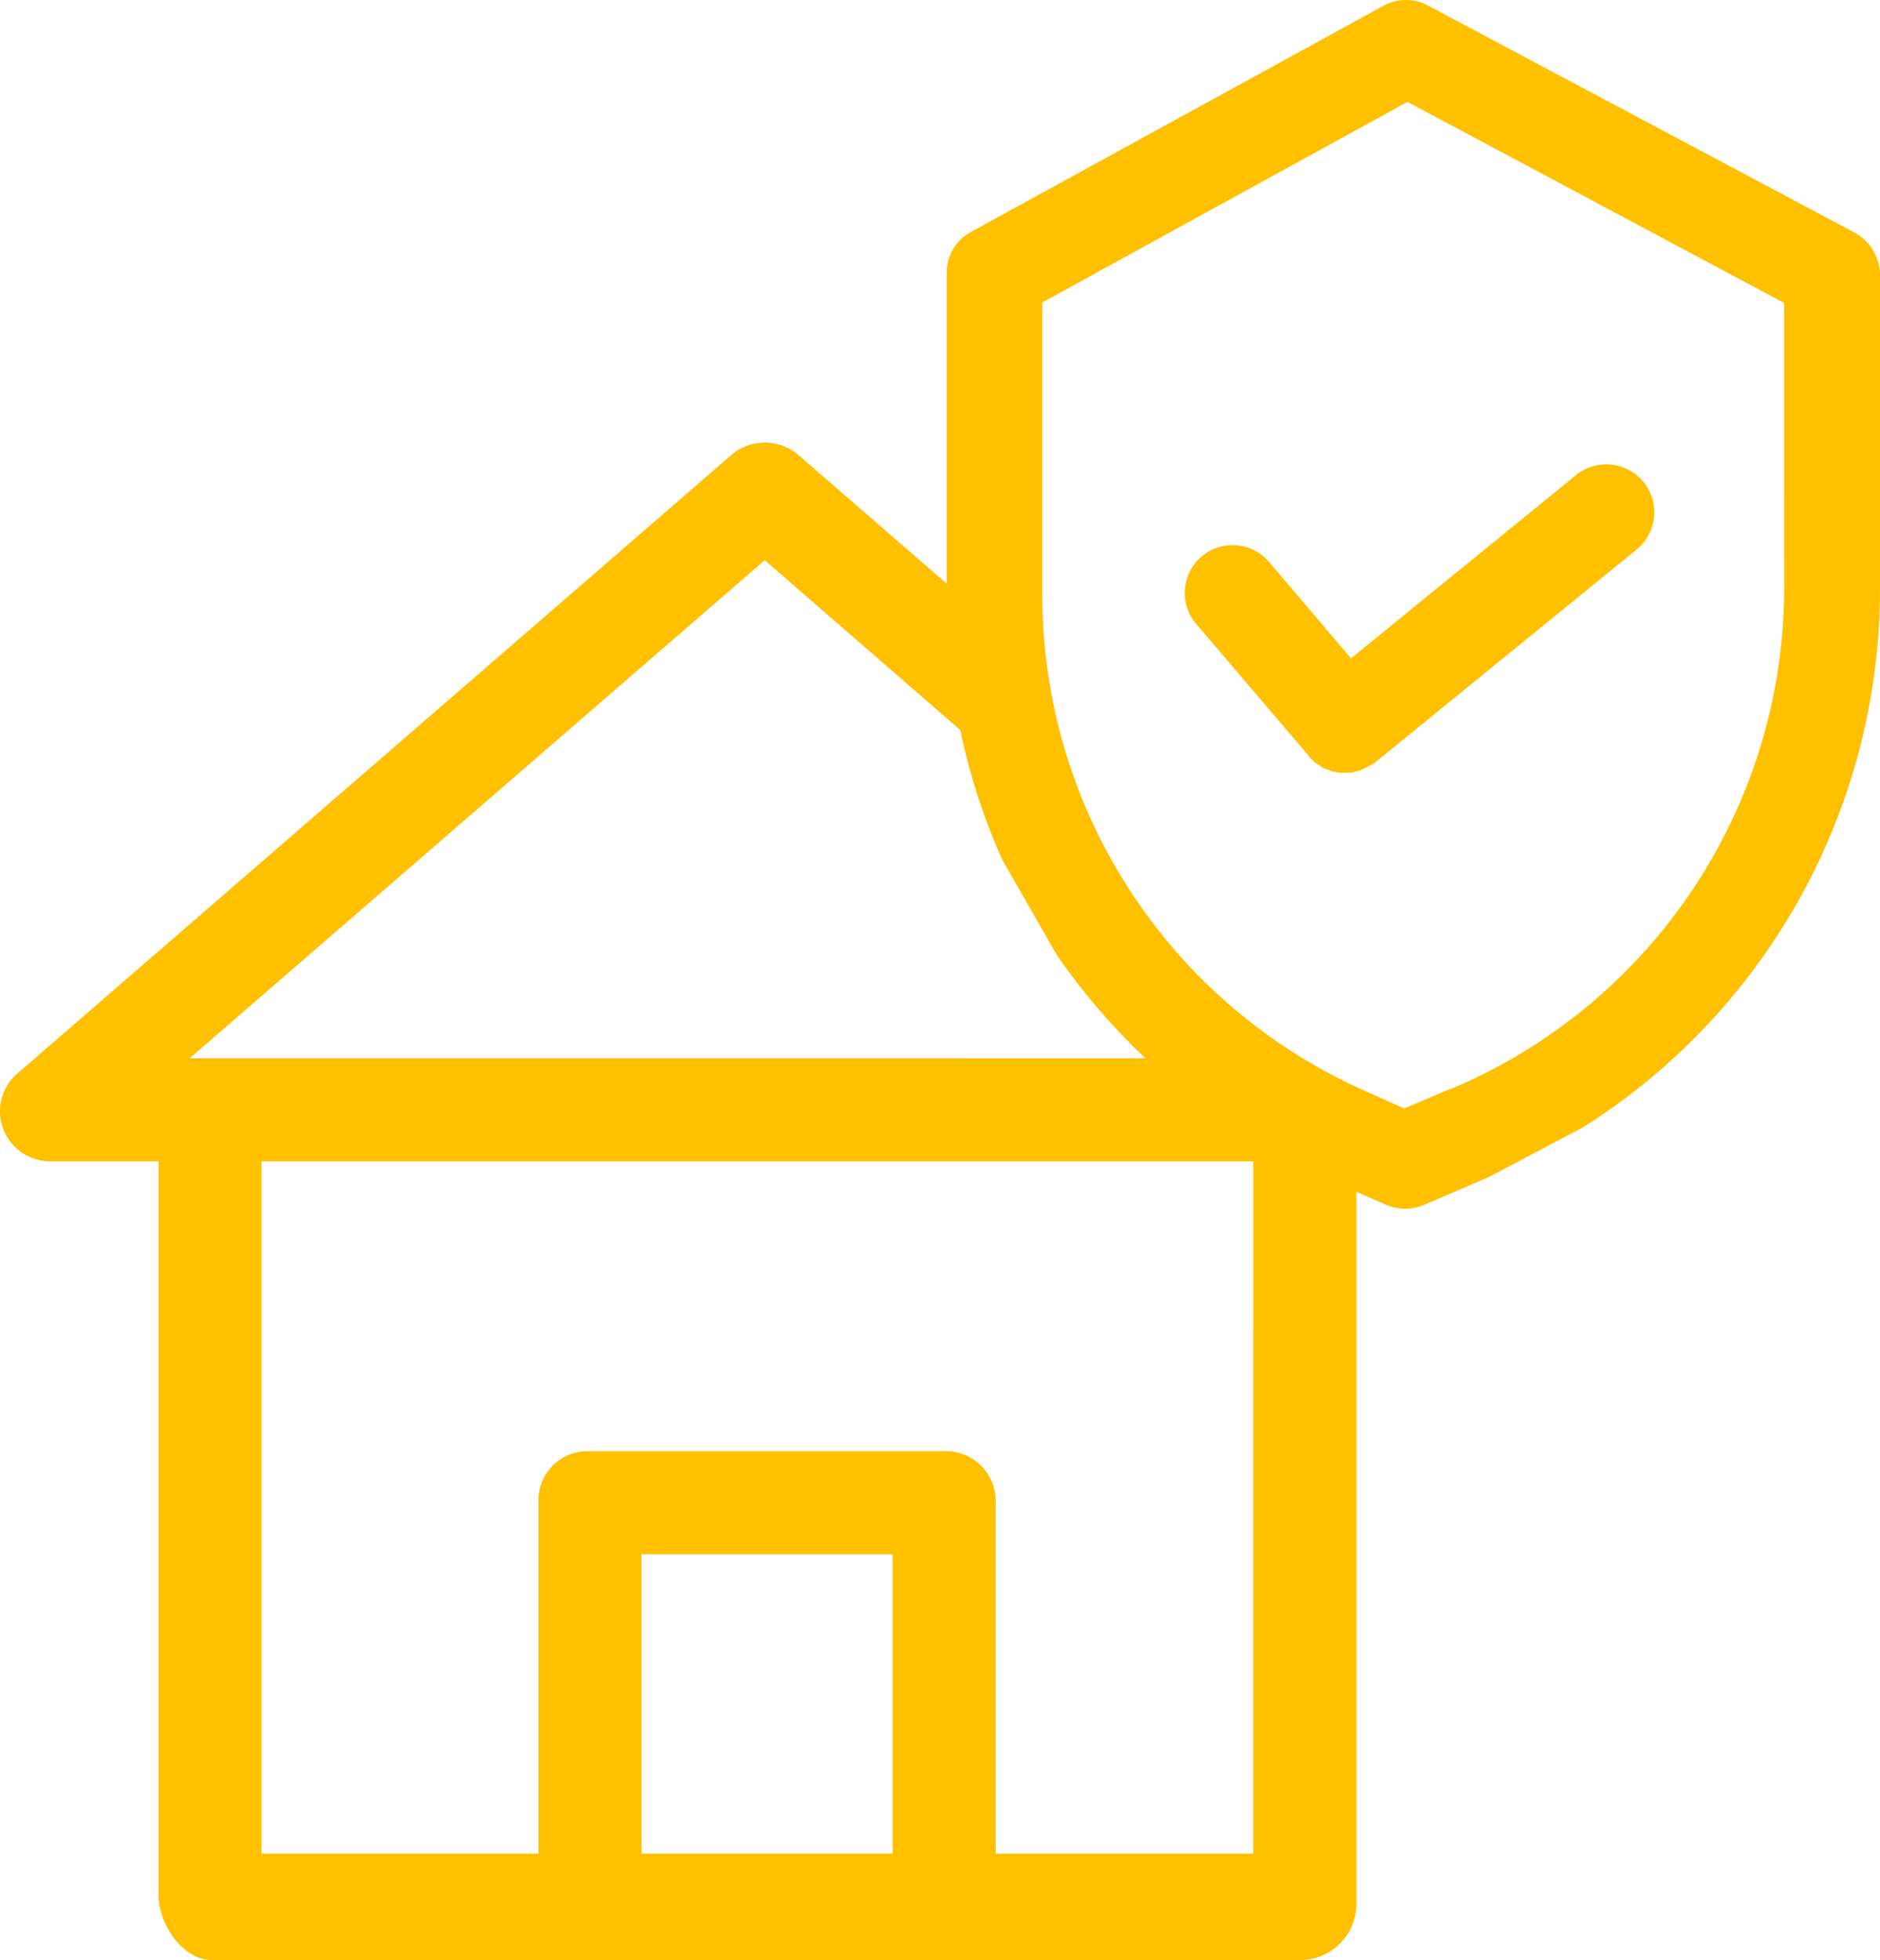 <svg xmlns="http://www.w3.org/2000/svg" width="100.634" height="104.902" viewBox="0 0 100.634 104.902">
  <path id="Path_1332" data-name="Path 1332" d="M2889.057,476.254l-22.776-12.118a2.493,2.493,0,0,0-2.434.026l-22.058,12.092a2.479,2.479,0,0,0-1.281,2.255v16.563l-7.929-6.88a2.759,2.759,0,0,0-3.614.005l-38.181,33.072a2.663,2.663,0,0,0-.778,2.987,2.7,2.7,0,0,0,2.585,1.732h5.726v39.293c.028,1.542,1.263,3.408,2.805,3.453h58.423a3.01,3.01,0,0,0,2.891-2.912v-38.2l1.59.689a2.59,2.59,0,0,0,2.05,0l3.458-1.486,5.048-2.664a34.081,34.081,0,0,0,15.884-28.822V478.509A2.621,2.621,0,0,0,2889.057,476.254Zm-89.071,44.218,30.782-26.657,10.465,9.086a33.882,33.882,0,0,0,2.246,6.94l2.921,5.1a34.618,34.618,0,0,0,4.749,5.532Zm37.629,42.567h-13.444V547.016h13.444Zm19.3,0h-13.789V544.261a2.66,2.66,0,0,0-2.637-2.761h-19.235a2.632,2.632,0,0,0-2.6,2.761v18.778h-14.823V525.988h53.086Zm28.422-67.7a29.1,29.1,0,0,1-17.831,26.772h-.052l-2.459,1.05-2-.9a29.05,29.05,0,0,1-17.37-26.619V480.02l19.547-10.734,20.163,10.76Z" transform="translate(-2789.832 -463.832)" fill="#ffc000"/>
  <path id="Path_1333" data-name="Path 1333" d="M2857.826,493.983a2.563,2.563,0,1,0-3.919,3.3l.025.025,5.97,6.994a.347.347,0,0,0,.076.1c.026.026.052.077.1.1l.1.1c.026.026.077.051.1.077a.617.617,0,0,0,.128.077.347.347,0,0,1,.1.076c.052.026.077.052.129.077a.188.188,0,0,0,.1.052.369.369,0,0,0,.154.051c.025.026.077.026.1.051.051.026.1.026.154.051.026,0,.077.026.1.026.052,0,.1.026.154.026.026,0,.077.025.1.025h.563c.051,0,.128-.025.18-.025a.091.091,0,0,0,.076-.026c.052,0,.1-.026.154-.026.026,0,.051-.025.077-.025.051,0,.077-.026.128-.051.026,0,.051-.026.1-.026.025-.026.076-.026.1-.051s.077-.026.1-.052.076-.025.1-.051a.192.192,0,0,1,.1-.051c.026,0,.052-.051.1-.051a.342.342,0,0,1,.1-.077c.026-.026.052-.026.077-.051l13.912-11.324a2.571,2.571,0,1,0-3.2-4.023l-.025.026-11.99,9.761Z" transform="translate(-2789.832 -463.832)" fill="#ffc000"/>
</svg>
